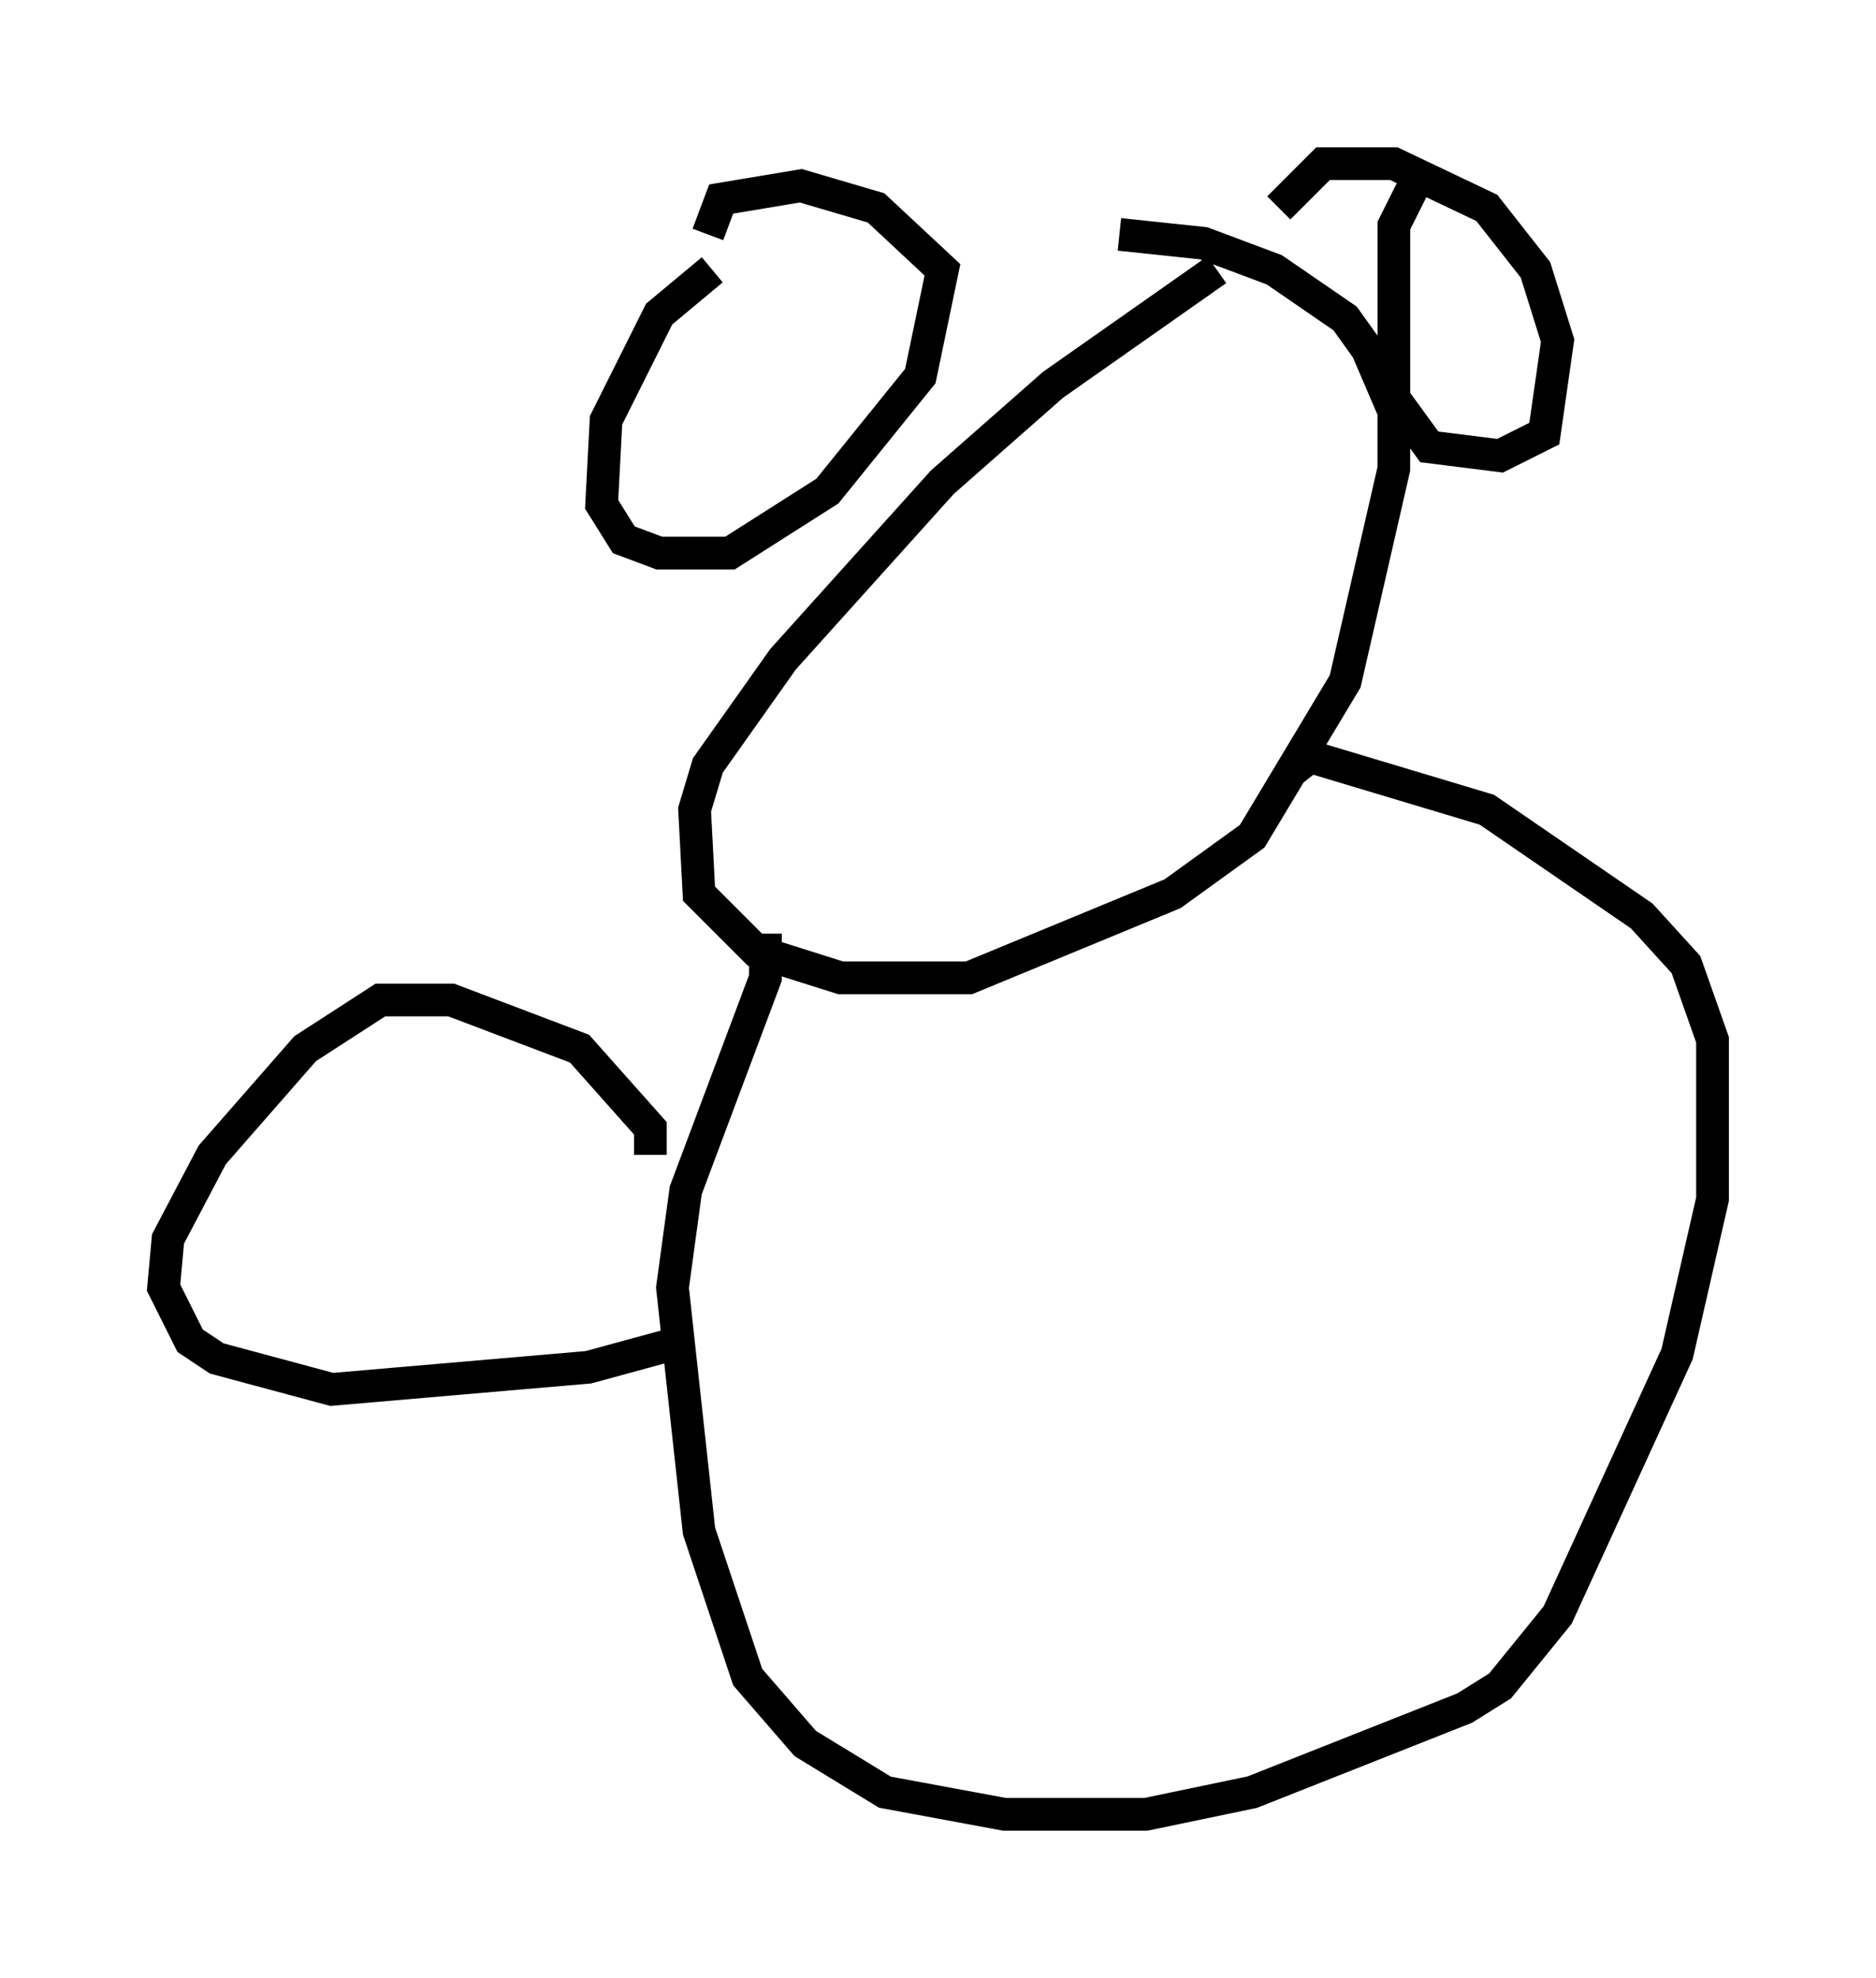 <?xml version="1.0" encoding="utf-8" ?>
<svg baseProfile="full" height="60.473" version="1.1" width="57.361" xmlns="http://www.w3.org/2000/svg" xmlns:ev="http://www.w3.org/2001/xml-events" xmlns:xlink="http://www.w3.org/1999/xlink"><defs /><rect fill="white" height="60.473" width="57.361" x="0" y="0" /><path d="M37.882, 8.248 m-0.677, 0.0 l-5.007, 3.518 -3.383, 2.977 l-4.871, 5.413 -2.3, 3.248 l-0.406, 1.353 0.135, 2.571 l1.759, 1.759 2.571, 0.812 l3.924, 0.0 6.225, -2.571 l2.436, -1.759 2.842, -4.736 l1.488, -6.495 0.0, -1.759 l-0.812, -1.894 -0.677, -0.947 l-2.165, -1.488 -2.165, -0.812 l-2.571, -0.271 m-12.449, 1.083 l-1.624, 1.353 -1.624, 3.248 l-0.135, 2.571 0.677, 1.083 l1.083, 0.406 2.165, 0.0 l2.977, -1.894 2.842, -3.518 l0.677, -3.248 -2.03, -1.894 l-2.3, -0.677 -2.436, 0.406 l-0.406, 1.083 m21.786, -1.894 l-0.812, 1.624 0.0, 5.277 l1.083, 1.488 2.165, 0.271 l1.353, -0.677 0.406, -2.842 l-0.677, -2.165 -1.488, -1.894 l-2.842, -1.353 -2.165, 0.0 l-1.353, 1.353 m-15.697, 22.192 l0.0, 1.353 -2.436, 6.495 l-0.406, 2.977 0.812, 7.442 l1.488, 4.465 1.759, 2.03 l2.436, 1.488 3.654, 0.677 l4.33, 0.0 3.248, -0.677 l6.495, -2.571 1.083, -0.677 l1.759, -2.165 3.654, -7.984 l1.083, -4.736 0.0, -4.871 l-0.812, -2.3 -1.353, -1.488 l-4.736, -3.248 -5.413, -1.624 l-0.677, 0.541 m-19.486, 11.637 l0.0, -0.812 -2.165, -2.436 l-3.924, -1.488 -2.165, 0.0 l-2.3, 1.488 -2.842, 3.248 l-1.353, 2.571 -0.135, 1.488 l0.812, 1.624 0.812, 0.541 l3.518, 0.947 7.848, -0.677 l2.977, -0.812 " fill="none" stroke="black" stroke-width="1" /></svg>